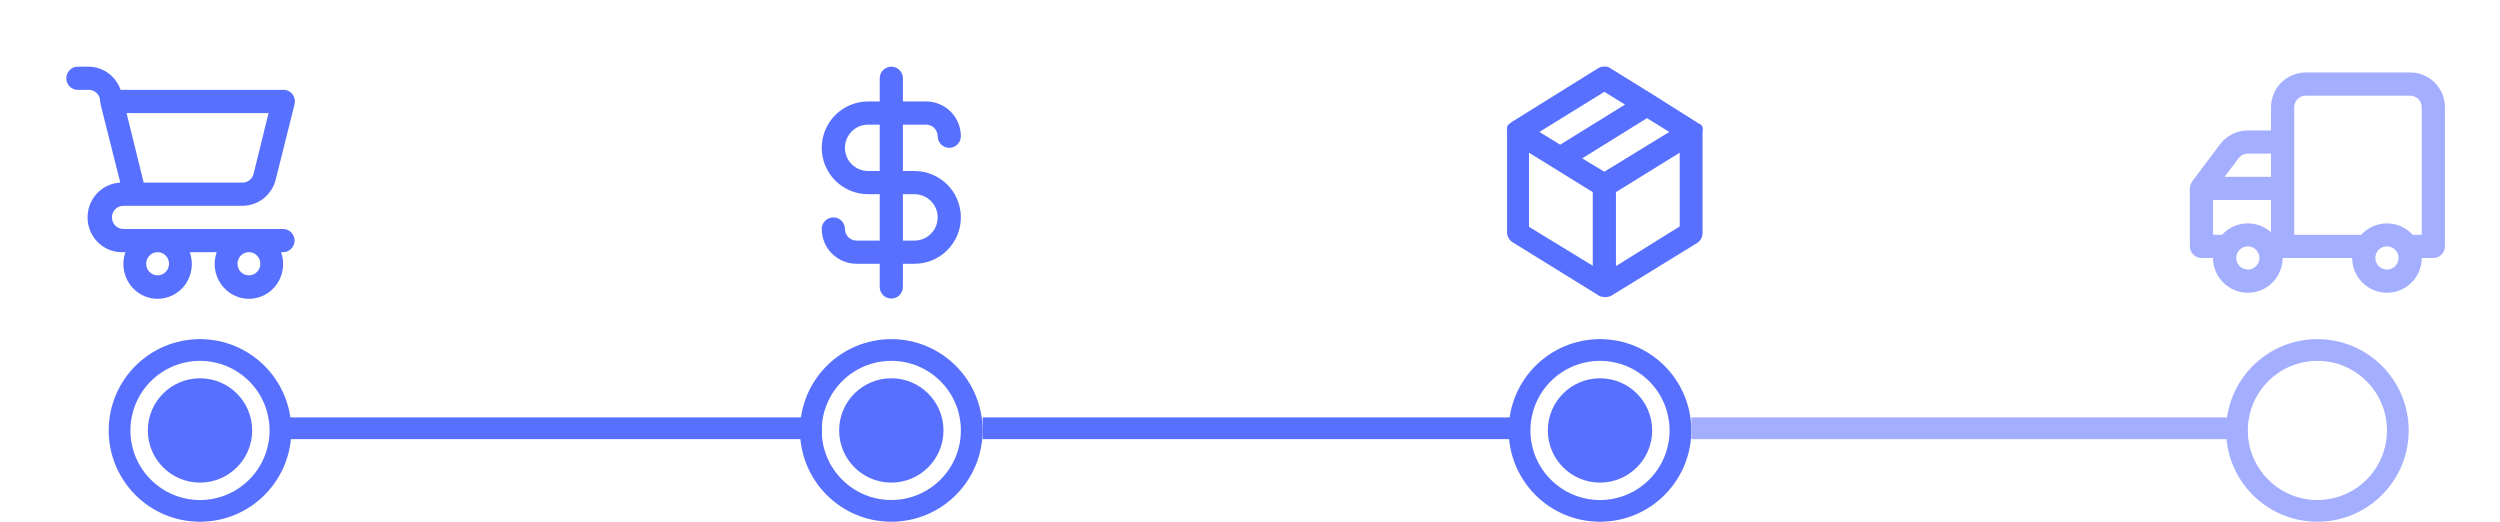<svg width="575" height="120" viewBox="0 0 575 120" fill="none" xmlns="http://www.w3.org/2000/svg">
<path d="M65.125 52.667H28.375C27.679 52.667 27.011 52.386 26.519 51.886C26.027 51.386 25.75 50.707 25.75 50C25.75 49.293 26.027 48.614 26.519 48.114C27.011 47.614 27.679 47.333 28.375 47.333H55.78C57.535 47.334 59.24 46.738 60.624 45.641C62.008 44.544 62.992 43.01 63.419 41.28L67.75 23.973C67.848 23.58 67.857 23.169 67.775 22.771C67.693 22.374 67.523 22 67.278 21.68C67.022 21.351 66.694 21.088 66.32 20.912C65.946 20.736 65.537 20.652 65.125 20.667H27.745C27.203 19.111 26.201 17.763 24.876 16.808C23.551 15.853 21.967 15.338 20.343 15.333H17.875C17.179 15.333 16.511 15.614 16.019 16.114C15.527 16.614 15.25 17.293 15.25 18C15.25 18.707 15.527 19.386 16.019 19.886C16.511 20.386 17.179 20.667 17.875 20.667H20.343C20.942 20.649 21.53 20.84 22.007 21.209C22.485 21.578 22.824 22.102 22.968 22.693L23.125 23.973L27.666 42C25.578 42.096 23.612 43.03 22.202 44.598C20.791 46.166 20.052 48.238 20.146 50.36C20.24 52.482 21.159 54.479 22.703 55.911C24.246 57.344 26.286 58.096 28.375 58H28.848C28.416 59.208 28.277 60.505 28.443 61.779C28.609 63.053 29.075 64.268 29.801 65.321C30.527 66.374 31.493 67.233 32.615 67.826C33.738 68.42 34.985 68.729 36.25 68.729C37.515 68.729 38.762 68.42 39.885 67.826C41.007 67.233 41.972 66.374 42.699 65.321C43.425 64.268 43.891 63.053 44.057 61.779C44.223 60.505 44.084 59.208 43.653 58H49.847C49.416 59.208 49.277 60.505 49.443 61.779C49.609 63.053 50.075 64.268 50.801 65.321C51.528 66.374 52.493 67.233 53.615 67.826C54.738 68.42 55.985 68.729 57.25 68.729C58.515 68.729 59.762 68.42 60.885 67.826C62.007 67.233 62.972 66.374 63.699 65.321C64.425 64.268 64.891 63.053 65.057 61.779C65.223 60.505 65.084 59.208 64.653 58H65.125C65.821 58 66.489 57.719 66.981 57.219C67.473 56.719 67.75 56.041 67.75 55.333C67.75 54.626 67.473 53.948 66.981 53.448C66.489 52.948 65.821 52.667 65.125 52.667ZM61.765 26L58.326 39.973C58.182 40.565 57.844 41.089 57.366 41.458C56.888 41.826 56.301 42.018 55.701 42H33.047L29.11 26H61.765ZM36.25 63.333C35.731 63.333 35.223 63.177 34.792 62.884C34.36 62.591 34.023 62.175 33.825 61.687C33.626 61.2 33.574 60.664 33.675 60.147C33.777 59.629 34.027 59.154 34.394 58.781C34.761 58.408 35.229 58.154 35.738 58.051C36.247 57.948 36.775 58.001 37.255 58.203C37.734 58.405 38.144 58.747 38.433 59.185C38.721 59.624 38.875 60.139 38.875 60.667C38.875 61.374 38.598 62.052 38.106 62.552C37.614 63.052 36.946 63.333 36.25 63.333ZM57.25 63.333C56.731 63.333 56.223 63.177 55.792 62.884C55.36 62.591 55.023 62.175 54.825 61.687C54.626 61.2 54.574 60.664 54.675 60.147C54.777 59.629 55.027 59.154 55.394 58.781C55.761 58.408 56.229 58.154 56.738 58.051C57.247 57.948 57.775 58.001 58.255 58.203C58.734 58.405 59.144 58.747 59.433 59.185C59.721 59.624 59.875 60.139 59.875 60.667C59.875 61.374 59.598 62.052 59.106 62.552C58.614 63.052 57.946 63.333 57.25 63.333Z" fill="#5870FF"/>
<path d="M210.333 39.333H207.667V28.667H213C213.707 28.667 214.386 28.948 214.886 29.448C215.386 29.948 215.667 30.626 215.667 31.333C215.667 32.041 215.948 32.719 216.448 33.219C216.948 33.719 217.626 34 218.333 34C219.041 34 219.719 33.719 220.219 33.219C220.719 32.719 221 32.041 221 31.333C221 29.212 220.157 27.177 218.657 25.677C217.157 24.176 215.122 23.333 213 23.333H207.667V18C207.667 17.293 207.386 16.614 206.886 16.114C206.386 15.614 205.707 15.333 205 15.333C204.293 15.333 203.614 15.614 203.114 16.114C202.614 16.614 202.333 17.293 202.333 18V23.333H199.667C196.838 23.333 194.125 24.457 192.124 26.458C190.124 28.458 189 31.171 189 34C189 36.829 190.124 39.542 192.124 41.542C194.125 43.543 196.838 44.667 199.667 44.667H202.333V55.333H197C196.293 55.333 195.614 55.052 195.114 54.552C194.614 54.052 194.333 53.374 194.333 52.667C194.333 51.959 194.052 51.281 193.552 50.781C193.052 50.281 192.374 50 191.667 50C190.959 50 190.281 50.281 189.781 50.781C189.281 51.281 189 51.959 189 52.667C189 54.788 189.843 56.823 191.343 58.324C192.843 59.824 194.878 60.667 197 60.667H202.333V66C202.333 66.707 202.614 67.386 203.114 67.886C203.614 68.386 204.293 68.667 205 68.667C205.707 68.667 206.386 68.386 206.886 67.886C207.386 67.386 207.667 66.707 207.667 66V60.667H210.333C213.162 60.667 215.875 59.543 217.876 57.542C219.876 55.542 221 52.829 221 50C221 47.171 219.876 44.458 217.876 42.458C215.875 40.457 213.162 39.333 210.333 39.333ZM202.333 39.333H199.667C198.252 39.333 196.896 38.772 195.895 37.771C194.895 36.771 194.333 35.414 194.333 34C194.333 32.586 194.895 31.229 195.895 30.229C196.896 29.229 198.252 28.667 199.667 28.667H202.333V39.333ZM210.333 55.333H207.667V44.667H210.333C211.748 44.667 213.104 45.229 214.105 46.229C215.105 47.229 215.667 48.586 215.667 50C215.667 51.414 215.105 52.771 214.105 53.771C213.104 54.772 211.748 55.333 210.333 55.333Z" fill="#5870FF"/>
<path d="M391.64 30.053C391.625 29.983 391.625 29.91 391.64 29.84C391.627 29.778 391.627 29.715 391.64 29.653V29.413L391.48 29.013C391.415 28.904 391.334 28.805 391.24 28.72L391 28.507H390.867L380.36 21.867L370.44 15.733C370.21 15.551 369.948 15.415 369.667 15.333H369.453C369.215 15.293 368.972 15.293 368.733 15.333H368.467C368.157 15.402 367.86 15.519 367.587 15.68L347.667 28.08L347.427 28.267L347.187 28.48L346.92 28.667L346.787 28.827L346.627 29.227V29.467V29.627C346.601 29.803 346.601 29.983 346.627 30.16V53.44C346.626 53.893 346.74 54.339 346.96 54.736C347.179 55.132 347.496 55.466 347.88 55.707L367.88 68.08L368.28 68.24H368.493C368.944 68.383 369.429 68.383 369.88 68.24H370.093L370.493 68.08L390.333 55.893C390.718 55.653 391.034 55.319 391.254 54.922C391.473 54.526 391.588 54.08 391.587 53.627V30.347C391.587 30.347 391.64 30.16 391.64 30.053ZM369 21.12L373.747 24.053L358.84 33.28L354.067 30.347L369 21.12ZM366.333 61.12L351.667 52.16V35.12L366.333 44.187V61.12ZM369 39.493L363.907 36.427L378.813 27.173L383.933 30.347L369 39.493ZM386.333 52.08L371.667 61.2V44.187L386.333 35.12V52.08Z" fill="#5870FF"/>
<path d="M503.667 43.333V56.667C503.667 57.374 503.948 58.052 504.448 58.552C504.948 59.052 505.626 59.333 506.333 59.333H509C509 61.455 509.843 63.49 511.343 64.99C512.843 66.49 514.878 67.333 517 67.333C519.122 67.333 521.157 66.49 522.657 64.99C524.157 63.49 525 61.455 525 59.333H541C541 61.455 541.843 63.49 543.343 64.99C544.843 66.49 546.878 67.333 549 67.333C551.122 67.333 553.157 66.49 554.657 64.99C556.157 63.49 557 61.455 557 59.333H559.667C560.374 59.333 561.052 59.052 561.552 58.552C562.052 58.052 562.333 57.374 562.333 56.667V24.667C562.333 22.545 561.49 20.51 559.99 19.01C558.49 17.509 556.455 16.667 554.333 16.667H530.333C528.212 16.667 526.177 17.509 524.676 19.01C523.176 20.51 522.333 22.545 522.333 24.667V30H517C515.758 30 514.533 30.289 513.422 30.845C512.311 31.4 511.345 32.206 510.6 33.2L504.2 41.733C504.122 41.849 504.059 41.975 504.013 42.107L503.853 42.4C503.736 42.697 503.672 43.014 503.667 43.333ZM546.333 59.333C546.333 58.806 546.49 58.29 546.783 57.852C547.076 57.413 547.492 57.071 547.98 56.87C548.467 56.668 549.003 56.615 549.52 56.718C550.038 56.821 550.513 57.075 550.886 57.448C551.259 57.821 551.513 58.296 551.615 58.813C551.718 59.33 551.666 59.867 551.464 60.354C551.262 60.841 550.92 61.258 550.482 61.55C550.043 61.844 549.527 62 549 62C548.293 62 547.614 61.719 547.114 61.219C546.614 60.719 546.333 60.041 546.333 59.333ZM527.667 24.667C527.667 23.959 527.948 23.281 528.448 22.781C528.948 22.281 529.626 22 530.333 22H554.333C555.041 22 555.719 22.281 556.219 22.781C556.719 23.281 557 23.959 557 24.667V54H554.92C554.17 53.175 553.256 52.516 552.237 52.065C551.217 51.614 550.115 51.381 549 51.381C547.885 51.381 546.783 51.614 545.763 52.065C544.744 52.516 543.83 53.175 543.08 54H527.667V24.667ZM522.333 40.667H511.667L514.867 36.4C515.115 36.069 515.437 35.8 515.807 35.615C516.178 35.43 516.586 35.333 517 35.333H522.333V40.667ZM514.333 59.333C514.333 58.806 514.49 58.29 514.783 57.852C515.076 57.413 515.492 57.071 515.98 56.87C516.467 56.668 517.003 56.615 517.52 56.718C518.038 56.821 518.513 57.075 518.886 57.448C519.259 57.821 519.513 58.296 519.615 58.813C519.718 59.33 519.666 59.867 519.464 60.354C519.262 60.841 518.92 61.258 518.482 61.55C518.043 61.844 517.527 62 517 62C516.293 62 515.614 61.719 515.114 61.219C514.614 60.719 514.333 60.041 514.333 59.333ZM509 46H522.333V53.413C520.76 52.007 518.694 51.279 516.586 51.389C514.478 51.499 512.499 52.437 511.08 54H509V46Z" fill="#A4AEFF"/>
<circle cx="205" cy="99" r="18.5" stroke="#5870FF" stroke-width="5"/>
<circle cx="205" cy="99" r="12" fill="#5870FF"/>
<circle cx="368" cy="99" r="18.5" stroke="#5870FF" stroke-width="5"/>
<circle cx="368" cy="99" r="12" fill="#5870FF"/>
<circle cx="533" cy="99" r="18.5" stroke="#A4AEFF" stroke-width="5"/>
<line x1="64" y1="98.5" x2="189.036" y2="98.5" stroke="#5870FF" stroke-width="5"/>
<line x1="226" y1="98.5" x2="351.036" y2="98.5" stroke="#5870FF" stroke-width="5"/>
<line x1="389" y1="98.5" x2="514.036" y2="98.5" stroke="#A4AEFF" stroke-width="5"/>
<circle cx="46" cy="99" r="18.5" stroke="#5870FF" stroke-width="5"/>
<circle cx="46" cy="99" r="12" fill="#5870FF"/>
</svg>
